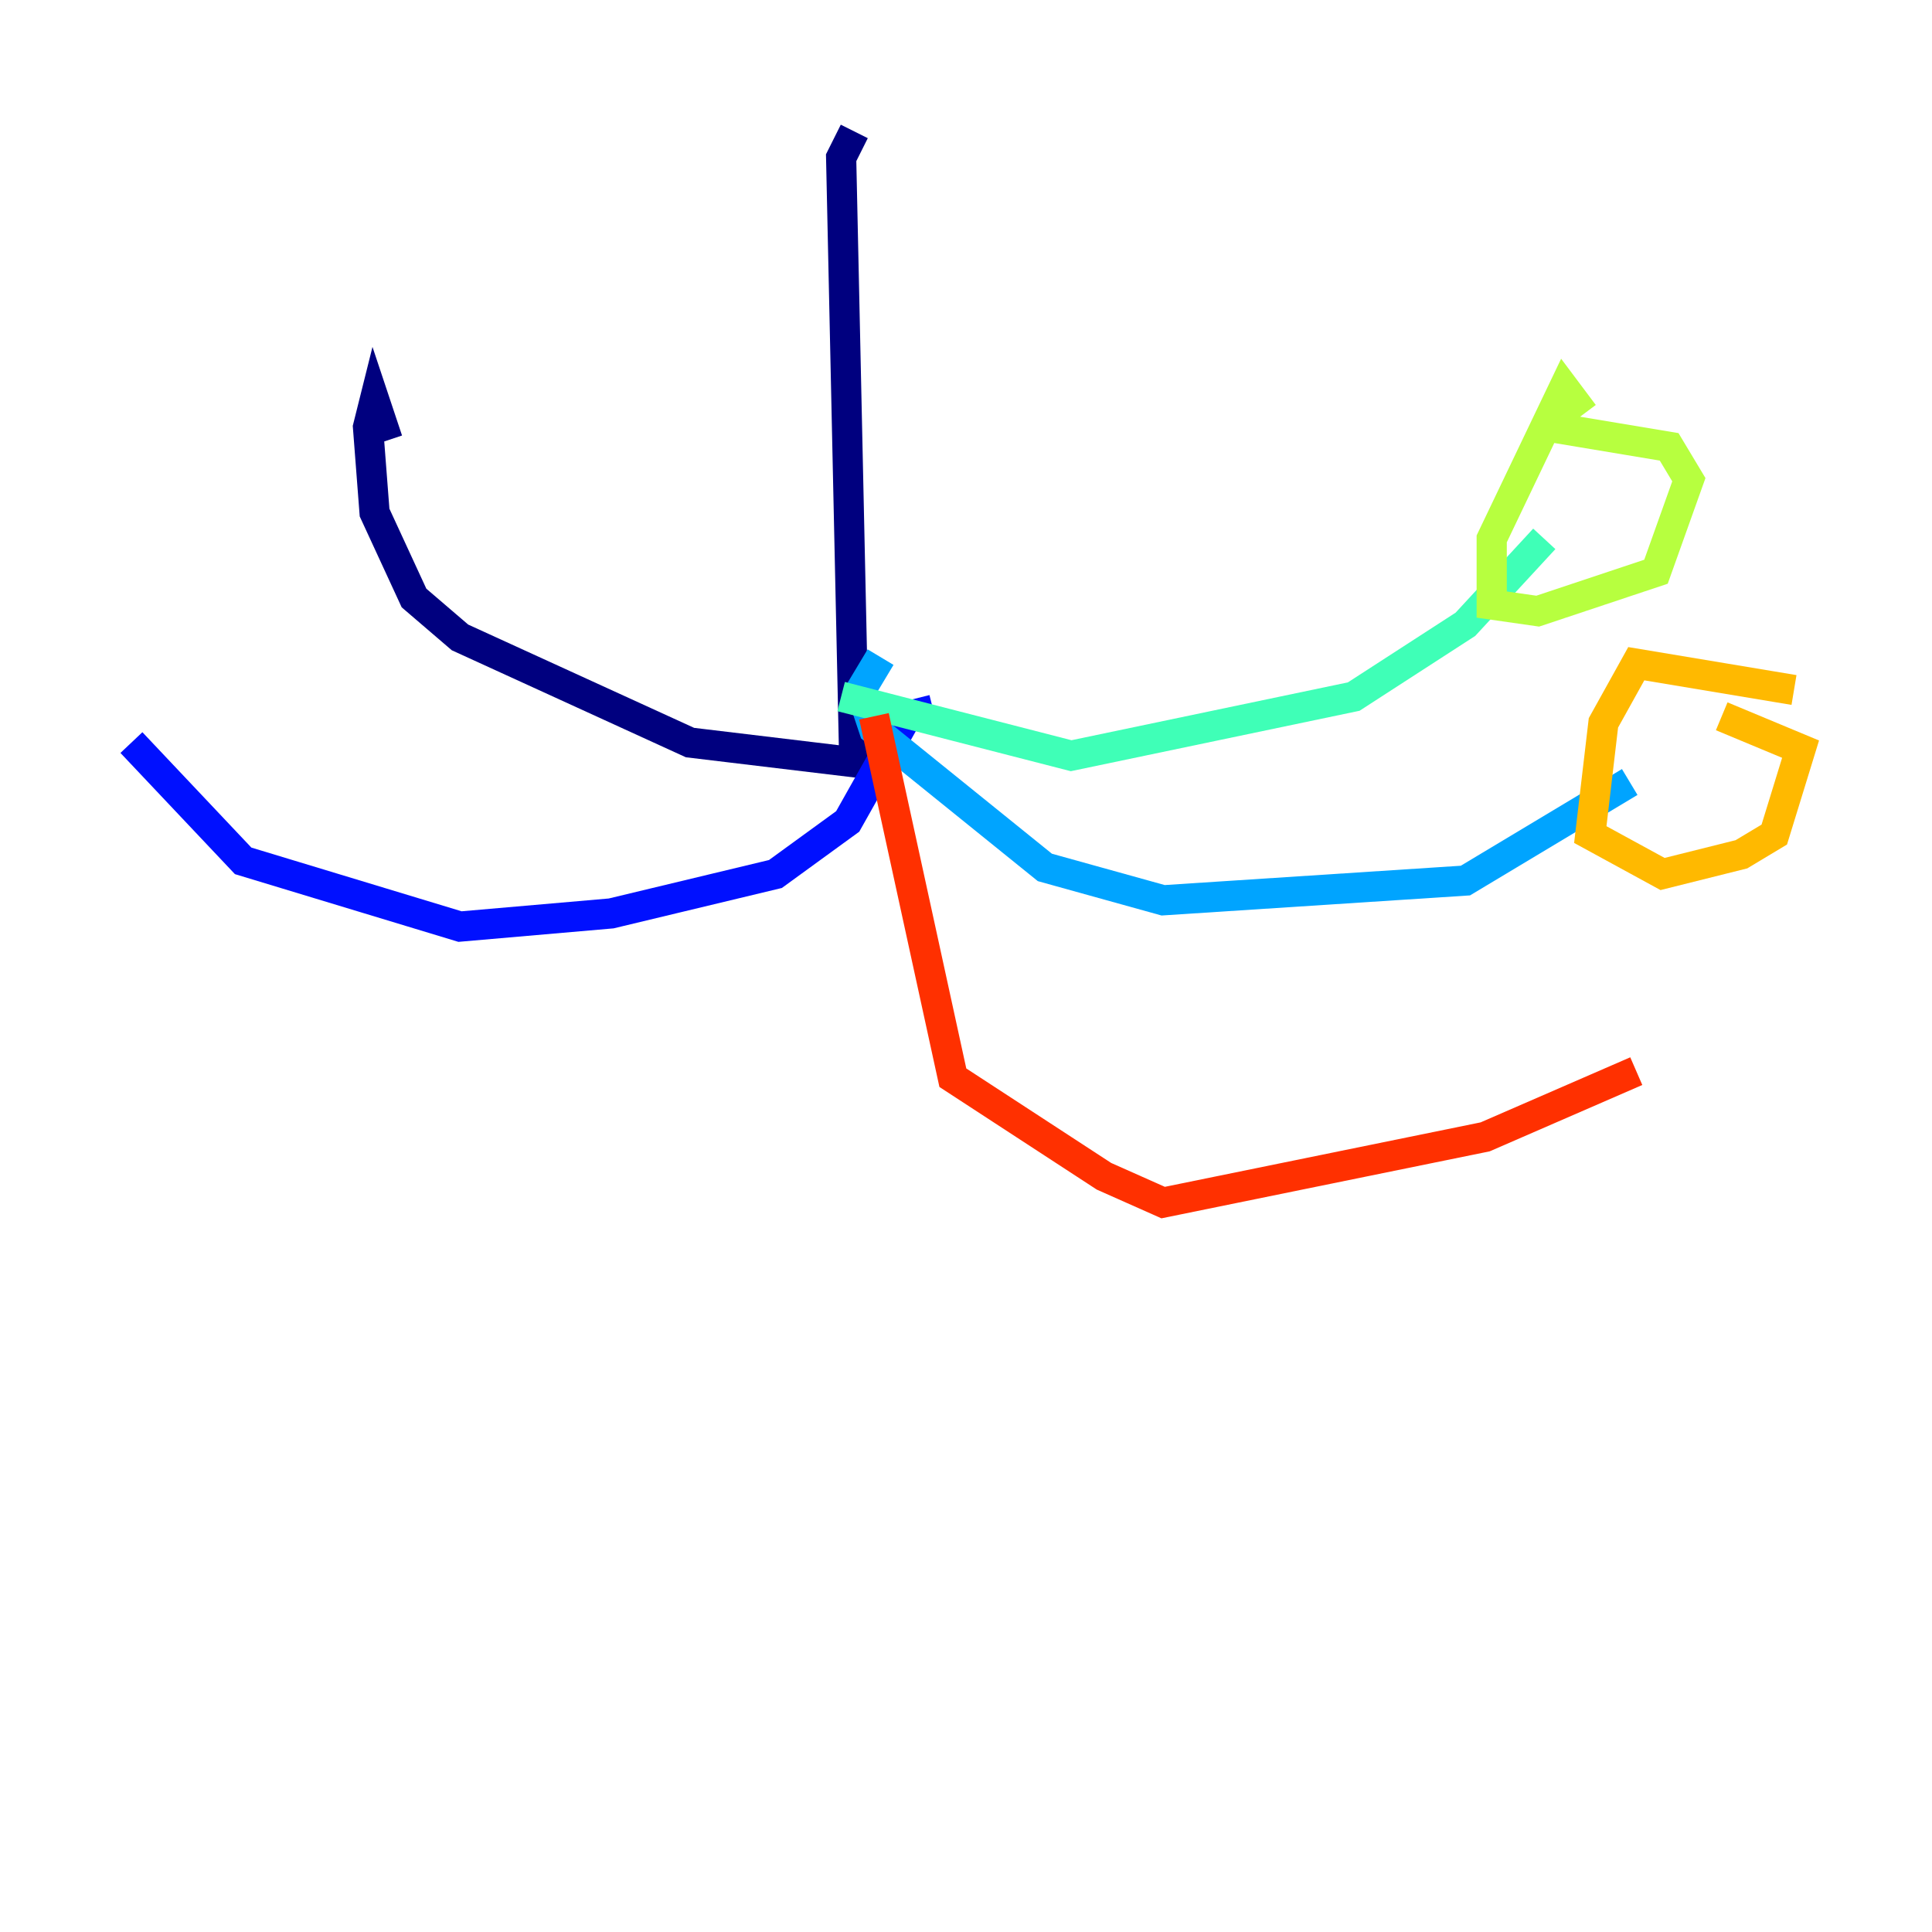 <?xml version="1.0" encoding="utf-8" ?>
<svg baseProfile="tiny" height="128" version="1.2" viewBox="0,0,128,128" width="128" xmlns="http://www.w3.org/2000/svg" xmlns:ev="http://www.w3.org/2001/xml-events" xmlns:xlink="http://www.w3.org/1999/xlink"><defs /><polyline fill="none" points="56.599,8.707 55.728,10.449 56.599,50.503 45.714,49.197 30.476,42.231 27.429,39.619 24.816,33.959 24.381,28.299 24.816,26.558 25.687,29.17" stroke="#00007f" stroke-width="2" /><polyline fill="none" points="61.823,47.02 60.082,47.456 56.163,54.422 51.374,57.905 40.49,60.517 30.476,61.388 16.109,57.034 8.707,49.197" stroke="#0010ff" stroke-width="2" /><polyline fill="none" points="58.34,43.537 57.034,45.714 57.905,48.327 69.225,57.469 77.061,59.646 97.088,58.34 107.973,51.809" stroke="#00a4ff" stroke-width="2" /><polyline fill="none" points="55.728,46.15 70.966,50.068 89.687,46.15 97.088,41.361 102.313,35.701" stroke="#3fffb7" stroke-width="2" /><polyline fill="none" points="104.925,27.429 103.619,25.687 98.83,35.701 98.83,40.054 101.878,40.49 109.714,37.878 111.891,31.782 110.585,29.605 102.748,28.299" stroke="#b7ff3f" stroke-width="2" /><polyline fill="none" points="118.857,45.714 108.408,43.973 106.231,47.891 105.361,55.292 110.15,57.905 115.374,56.599 117.551,55.292 119.293,49.633 114.068,47.456" stroke="#ffb900" stroke-width="2" /><polyline fill="none" points="57.905,47.456 63.129,71.401 73.143,77.932 77.061,79.674 98.395,75.32 108.408,70.966" stroke="#ff3000" stroke-width="2" /><polyline fill="none" points="59.646,53.116 59.646,53.116" stroke="#7f0000" stroke-width="2" /></svg>
